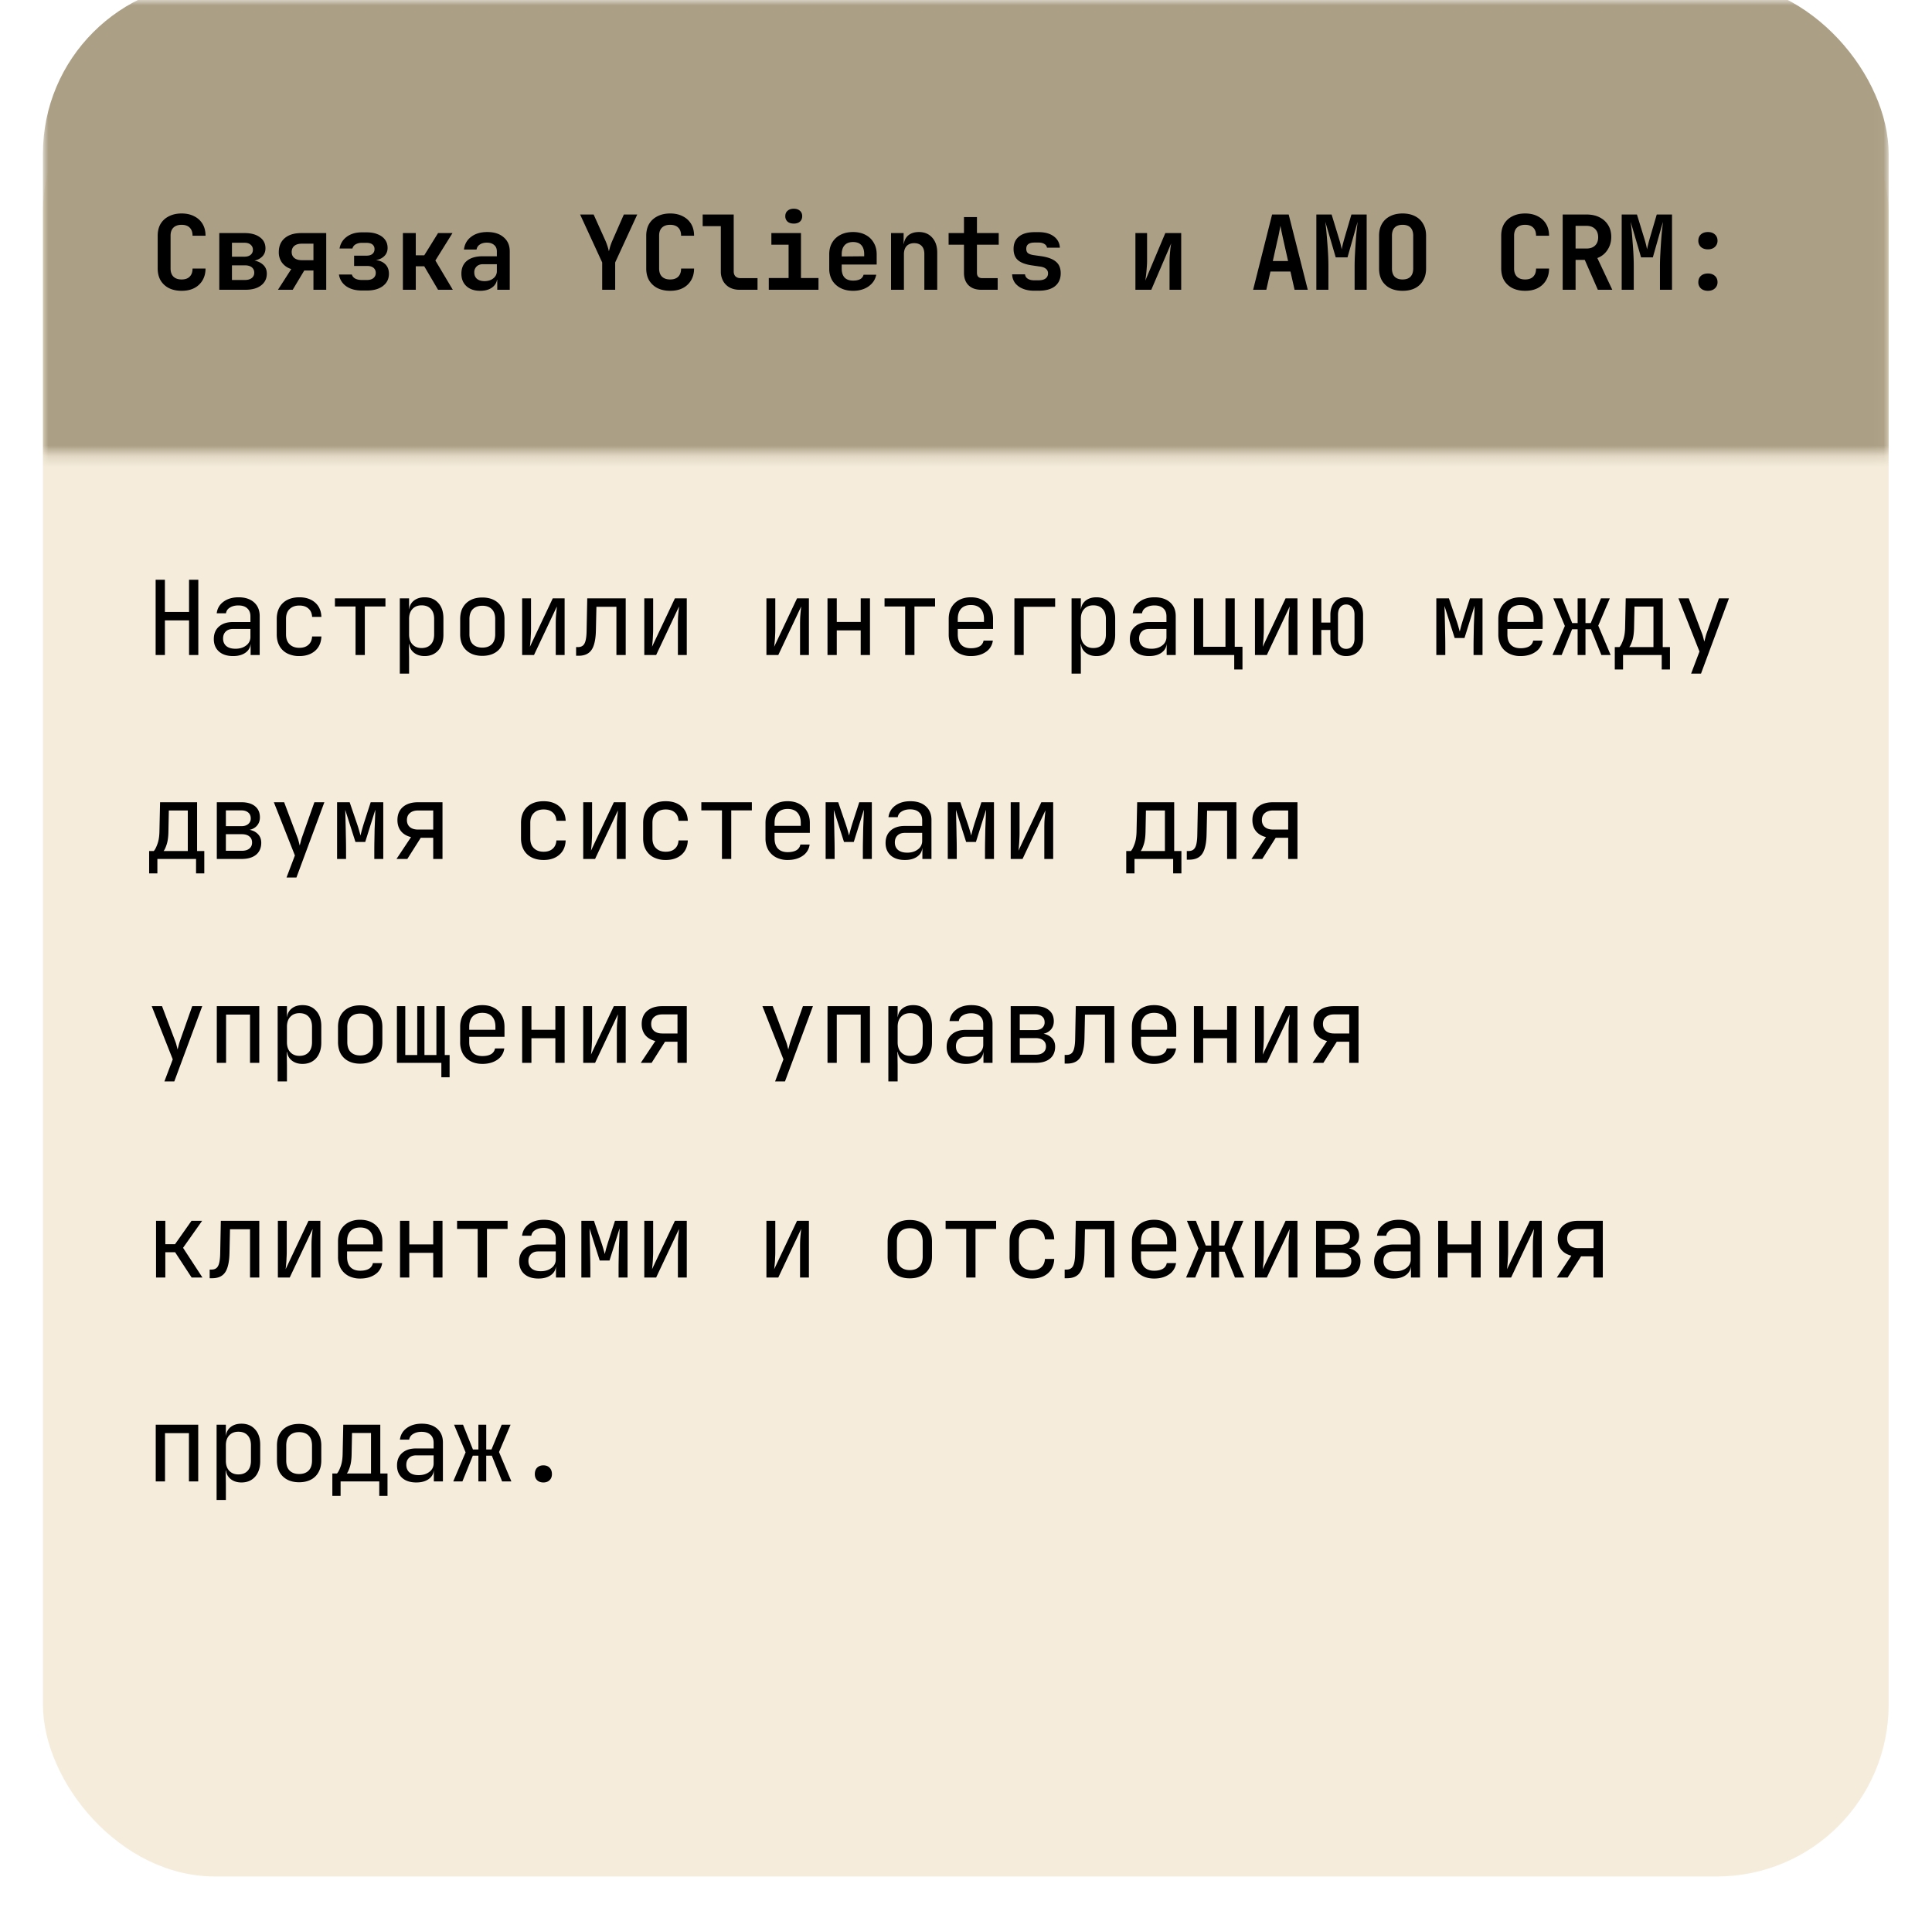<svg width="180" height="179" fill="none" xmlns="http://www.w3.org/2000/svg"><g filter="url(#filter0_d_2004_55)"><rect x="4" width="171.961" height="171" rx="16.011" fill="#F5ECDB"/></g><mask id="a" style="mask-type:alpha" maskUnits="userSpaceOnUse" x="4" y="0" width="172" height="43"><path fill="#C9D9CD" d="M4 0h171.961v42.27H4z"/></mask><g mask="url(#a)"><rect x="4" y="-1.69" width="171.961" height="118.355" rx="16.011" fill="#AB9F85"/></g><path d="M14.5 61.034V54.02h.864v2.997h2.248V54.02h.865v7.013h-.864v-3.228h-2.248v3.228H14.5zm7.217.096c-.557 0-.996-.141-1.316-.423-.32-.288-.48-.676-.48-1.162 0-.494.16-.881.48-1.163.32-.282.752-.422 1.297-.422h1.633v-.529c0-.326-.1-.576-.298-.75-.192-.178-.467-.268-.826-.268-.314 0-.576.067-.788.202a.718.718 0 00-.365.528h-.864c.057-.455.272-.817.643-1.086.372-.269.836-.403 1.393-.403.609 0 1.089.157 1.441.47.352.314.528.74.528 1.278v3.632h-.845v-1.009h-.144l.144-.144c0 .384-.15.688-.451.913-.295.224-.689.336-1.182.336zm.211-.682c.41 0 .746-.103 1.01-.308a.957.957 0 00.393-.788v-.749h-1.614c-.288 0-.516.08-.682.24-.167.16-.25.378-.25.654 0 .294.1.528.298.7.205.167.487.25.845.25zm5.959.682a2.46 2.46 0 01-1.114-.24 1.73 1.73 0 01-.73-.692c-.173-.307-.26-.67-.26-1.086v-1.44c0-.423.087-.785.26-1.086a1.73 1.73 0 01.73-.692c.32-.16.691-.24 1.114-.24.608 0 1.098.163 1.47.49.371.327.567.772.586 1.335h-.865c-.019-.34-.134-.599-.346-.778-.205-.186-.486-.279-.845-.279-.378 0-.679.11-.903.327-.224.211-.336.516-.336.913v1.45c0 .397.112.705.336.923.224.217.525.326.903.326.359 0 .64-.093.845-.278.212-.186.327-.445.346-.779h.865c-.02.564-.215 1.01-.586 1.336-.372.326-.862.49-1.47.49zm5.238-.096v-4.525h-1.921v-.759h4.707v.759H33.99v4.525h-.865zm4.124 1.729V55.75h.864v1.009h.173l-.172.201c0-.403.13-.72.393-.95.27-.238.622-.356 1.057-.356.532 0 .954.176 1.268.528.32.346.48.823.48 1.432v1.546c0 .404-.073.753-.22 1.048a1.573 1.573 0 01-.606.682c-.256.16-.563.24-.922.24-.429 0-.778-.119-1.047-.356-.269-.237-.404-.554-.404-.95l.173.201h-.192l.02 1.2v1.538h-.865zm2.027-2.383c.365 0 .65-.108.855-.326.211-.218.317-.532.317-.942v-1.44c0-.41-.106-.724-.317-.942-.205-.218-.49-.327-.855-.327-.352 0-.634.112-.846.337-.21.224-.316.534-.316.931v1.441c0 .397.105.708.317.932.21.224.493.336.845.336zm5.66.73c-.422 0-.787-.08-1.094-.24a1.744 1.744 0 01-.72-.691c-.167-.308-.25-.67-.25-1.086V57.69c0-.422.083-.784.25-1.085.172-.301.412-.532.72-.692.307-.16.672-.24 1.095-.24.422 0 .788.08 1.095.24.307.16.544.391.71.692.174.301.26.66.26 1.076v1.412c0 .416-.086.778-.26 1.086a1.683 1.683 0 01-.71.691c-.307.16-.673.24-1.095.24zm0-.768c.379 0 .673-.106.885-.317.21-.211.317-.522.317-.932V57.69c0-.41-.106-.72-.317-.931-.212-.212-.506-.317-.884-.317-.372 0-.666.105-.884.317-.211.211-.317.522-.317.931v1.403c0 .41.106.72.317.932.218.211.512.317.884.317zm3.711.692V55.75h.827v2.882c0 .186-.007.381-.02.586-.006.205-.019.4-.038.586a6.1 6.1 0 01-.048.461L51.5 55.75h1.104v5.284h-.826v-2.882c0-.186.003-.381.01-.586.013-.205.029-.4.048-.586l.048-.471-2.133 4.525h-1.105zm5.027.067v-.807h.173c.295 0 .5-.115.615-.346.122-.23.186-.644.192-1.24l.058-2.958h3.583v5.284h-.865v-4.496h-1.863l-.048 2.21c-.013.556-.077 1.008-.192 1.354-.11.346-.282.599-.52.759-.23.16-.534.24-.912.24h-.22zm6.353-.067V55.75h.826v2.882c0 .186-.007.381-.02.586-.006.205-.018.4-.038.586-.013.18-.029.333-.048.461l2.133-4.515h1.105v5.284h-.827v-2.882c0-.186.004-.381.01-.586.013-.205.029-.4.048-.586l.048-.471-2.133 4.525h-1.104zm11.379 0V55.75h.826v2.882c0 .186-.006.381-.019.586-.006.205-.02.4-.038.586a6.21 6.21 0 01-.049.461l2.133-4.515h1.105v5.284h-.826v-2.882c0-.186.003-.381.01-.586.012-.205.028-.4.047-.586l.049-.471-2.133 4.525h-1.105zm5.69 0V55.75h.864v2.2h2.23v-2.2h.864v5.284h-.865v-2.296H77.96v2.296h-.864zm7.236 0v-4.525h-1.921v-.759h4.707v.759h-1.921v4.525h-.865zm6.122.096a2.31 2.31 0 01-1.095-.25 1.807 1.807 0 01-.72-.701 2.204 2.204 0 01-.25-1.067v-1.44c0-.41.083-.766.25-1.067.172-.301.412-.535.72-.701.314-.167.679-.25 1.095-.25.416 0 .778.083 1.086.25.313.166.553.4.72.701.173.301.26.656.26 1.066v.932h-3.286v.51c0 .416.106.736.317.96.211.218.512.327.903.327.333 0 .602-.058.807-.173a.763.763 0 00.375-.538h.864a1.472 1.472 0 01-.653 1.056c-.371.257-.836.385-1.393.385zm1.22-3.103v-.356c0-.416-.106-.736-.317-.96-.205-.224-.506-.337-.903-.337-.39 0-.692.112-.903.337-.211.224-.317.544-.317.96v.279h2.507l-.067.077zm2.836 3.007V55.75h3.795v.788h-2.93v4.496h-.865zm5.325 1.729V55.75h.865v1.009h.173l-.173.201c0-.403.131-.72.394-.95.269-.238.621-.356 1.056-.356.532 0 .955.176 1.268.528.321.346.481.823.481 1.432v1.546c0 .404-.074.753-.221 1.048a1.575 1.575 0 01-.605.682c-.257.16-.564.24-.923.24-.429 0-.778-.119-1.047-.356-.269-.237-.403-.554-.403-.95l.173.201h-.193l.02 1.2v1.538h-.865zm2.027-2.383c.365 0 .65-.108.855-.326.211-.218.317-.532.317-.942v-1.44c0-.41-.106-.724-.317-.942-.205-.218-.49-.327-.855-.327-.352 0-.634.112-.845.337-.212.224-.317.534-.317.931v1.441c0 .397.105.708.317.932.211.224.493.336.845.336zm5.2.75c-.557 0-.996-.141-1.316-.423-.321-.288-.481-.676-.481-1.162 0-.494.16-.881.481-1.163.32-.282.752-.422 1.297-.422h1.633v-.529c0-.326-.1-.576-.298-.75-.192-.178-.468-.268-.826-.268-.314 0-.577.067-.788.202a.718.718 0 00-.365.528h-.865c.058-.455.273-.817.644-1.086.371-.269.836-.403 1.393-.403.608 0 1.089.157 1.441.47.352.314.528.74.528 1.278v3.632h-.845v-1.009h-.144l.144-.144c0 .384-.151.688-.452.913-.294.224-.688.336-1.181.336zm.211-.682c.41 0 .746-.103 1.009-.308a.958.958 0 00.394-.788v-.749h-1.614c-.288 0-.516.08-.682.24-.167.16-.25.378-.25.654 0 .294.099.528.298.7.205.167.487.25.845.25zm7.717 1.93v-1.344h-3.756V55.75h.864v4.515h2.075V55.75h.865v4.515h.72v2.114h-.768zm1.933-1.344V55.75h.826v2.882c0 .186-.006.381-.019.586a8.08 8.08 0 01-.038.586c-.013.18-.029.333-.048.461l2.132-4.515h1.105v5.284h-.826v-2.882c0-.186.003-.381.01-.586.012-.205.028-.4.048-.586l.048-.471-2.133 4.525h-1.105zm8.495.096c-.442 0-.797-.15-1.066-.452-.269-.3-.404-.695-.404-1.181v-.798h-.845v2.335h-.797V55.75h.797v2.258h.845v-.72c0-.494.132-.888.394-1.183.269-.3.628-.451 1.076-.451.474 0 .855.15 1.143.451.288.295.433.689.433 1.182v2.21c0 .486-.145.88-.433 1.181-.288.301-.669.452-1.143.452zm0-.673c.243 0 .432-.083.567-.25.141-.172.211-.41.211-.71v-2.21c0-.3-.07-.535-.211-.701a.679.679 0 00-.567-.26.665.665 0 00-.557.26c-.135.166-.202.4-.202.701v2.21c0 .3.067.538.202.71.134.167.32.25.557.25zm8.401.577V55.75h1.172l.692 2.027c.07.205.135.41.192.615.058.198.099.352.125.461.026-.109.064-.263.115-.461.058-.205.119-.413.183-.625l.653-2.017h1.172v5.284h-.836v-.817c0-.288.004-.602.01-.941l.019-1.028.039-.98c.012-.314.022-.59.028-.826l-.941 3.007h-.913l-.951-2.988c.013.288.023.647.029 1.076.013.429.022.877.029 1.345.013.467.019.912.019 1.335v.817h-.836zm7.842.096a2.31 2.31 0 01-1.095-.25 1.806 1.806 0 01-.721-.701 2.21 2.21 0 01-.25-1.067v-1.44c0-.41.084-.766.25-1.067.173-.301.413-.535.721-.701.314-.167.679-.25 1.095-.25.416 0 .778.083 1.085.25.314.166.554.4.721.701.173.301.259.656.259 1.066v.932h-3.285v.51c0 .416.105.736.317.96.211.218.512.327.903.327.333 0 .602-.058.807-.173a.76.76 0 00.374-.538h.865a1.472 1.472 0 01-.653 1.056c-.372.257-.836.385-1.393.385zm1.22-3.103v-.356c0-.416-.106-.736-.317-.96-.205-.224-.506-.337-.903-.337-.391 0-.692.112-.903.337-.212.224-.317.544-.317.96v.279h2.507l-.067.077zm1.76 3.007l1.153-2.71-1.076-2.574h.836l.922 2.306h.509V55.75h.731v2.306h.49l.951-2.306h.826l-1.076 2.546 1.153 2.738h-.865l-.961-2.402h-.518v2.402h-.731v-2.402h-.518l-.971 2.402h-.855zm5.805 1.345v-2.085h.433c.109-.109.221-.323.336-.644.122-.32.186-.727.192-1.22l.058-2.68h3.448v4.544h.673v2.085h-.769v-1.345h-3.602v1.345h-.769zm1.345-2.085h2.258v-3.775h-1.768l-.038 1.93c-.007.506-.061.916-.163 1.23-.103.314-.199.519-.289.615zm5.767 2.469l.778-2.056-1.96-4.957h.961l1.23 3.266c.044.11.086.24.124.394.039.148.071.272.096.375l.097-.375c.038-.154.076-.285.115-.394l1.153-3.266h.931l-2.603 7.013h-.922zM13.895 81.379v-2.085h.432c.109-.109.22-.323.336-.644.122-.32.186-.727.192-1.22l.058-2.68h3.449v4.544h.672v2.085h-.768v-1.345h-3.603v1.345h-.768zm1.345-2.085h2.257v-3.775H15.73l-.038 1.93c-.006.506-.06.916-.163 1.23-.103.314-.199.519-.288.615zm4.96.74V74.75h2.285c.551 0 .977.125 1.278.375.301.243.452.586.452 1.028 0 .365-.125.66-.375.883-.25.218-.58.327-.99.327v-.077c.449 0 .808.112 1.076.336.276.225.414.526.414.903 0 .474-.16.846-.48 1.115-.32.262-.77.394-1.346.394H20.2zm.845-.76h1.47c.307 0 .544-.067.71-.201.173-.134.26-.323.26-.567 0-.25-.087-.442-.26-.576-.166-.135-.403-.202-.71-.202h-1.47v1.547zm0-2.295h1.44c.27 0 .48-.064.635-.192a.652.652 0 00.24-.538c0-.23-.077-.41-.23-.538-.154-.135-.37-.202-.645-.202h-1.44v1.47zm5.65 4.784l.779-2.056-1.96-4.957h.96l1.23 3.266c.045.11.087.24.125.394.039.148.07.272.096.375l.096-.375a4.4 4.4 0 01.116-.394l1.153-3.266h.931l-2.603 7.013h-.922zm4.71-1.73V74.75h1.172l.692 2.027c.07.205.135.41.192.615.058.198.1.352.125.461.026-.109.064-.263.116-.461.057-.205.118-.413.182-.625l.653-2.017h1.172v5.284h-.835v-.817c0-.288.003-.602.01-.941l.018-1.028.039-.98c.013-.314.022-.59.029-.826l-.942 3.007h-.913l-.95-2.988c.012.288.022.647.028 1.076.013.429.023.877.03 1.345.012.467.018.912.018 1.335v.817h-.835zm5.536 0l1.355-2.036c-.404-.096-.717-.282-.941-.557-.218-.275-.327-.618-.327-1.028 0-.519.17-.925.51-1.22.345-.295.816-.442 1.411-.442h2.277v5.284h-.864v-1.97h-1.163l-1.249 1.97h-1.009zm2.008-2.737h1.413v-1.778h-1.413c-.32 0-.573.08-.759.24-.185.154-.278.372-.278.654 0 .275.093.493.278.653.186.154.44.23.76.23zm11.697 2.834c-.423 0-.794-.08-1.115-.24a1.73 1.73 0 01-.73-.692c-.173-.307-.26-.67-.26-1.086v-1.44c0-.423.087-.785.26-1.086a1.73 1.73 0 01.73-.692c.32-.16.692-.24 1.115-.24.608 0 1.098.163 1.47.49.37.326.566.772.586 1.335h-.865c-.02-.34-.135-.599-.346-.778-.205-.186-.487-.278-.845-.278-.378 0-.68.108-.903.326-.225.211-.337.516-.337.913v1.45c0 .397.112.705.337.923.224.217.525.326.903.326.358 0 .64-.093.845-.278.211-.186.327-.445.346-.778h.864c-.019.563-.214 1.008-.586 1.335-.371.326-.861.49-1.47.49zm3.691-.096V74.75h.826v2.882c0 .186-.006.381-.019.586-.006.205-.02.4-.038.586a6.1 6.1 0 01-.048.461l2.132-4.515h1.105v5.284h-.826v-2.882c0-.186.003-.381.01-.586.012-.205.028-.4.047-.586l.048-.471-2.132 4.525h-1.105zm7.688.096a2.46 2.46 0 01-1.114-.24 1.73 1.73 0 01-.73-.692c-.173-.307-.26-.67-.26-1.086v-1.44c0-.423.087-.785.26-1.086a1.73 1.73 0 01.73-.692c.32-.16.691-.24 1.114-.24.608 0 1.098.163 1.47.49.371.326.566.772.586 1.335h-.865c-.02-.34-.134-.599-.346-.778-.205-.186-.486-.278-.845-.278-.378 0-.679.108-.903.326-.224.211-.336.516-.336.913v1.45c0 .397.112.705.336.923.224.217.525.326.903.326.359 0 .64-.093.845-.278.212-.186.327-.445.346-.778h.865c-.02.563-.215 1.008-.586 1.335-.372.326-.862.49-1.47.49zm5.238-.096v-4.525h-1.921v-.759h4.707v.759h-1.921v4.525h-.865zm6.122.096a2.31 2.31 0 01-1.095-.25 1.808 1.808 0 01-.72-.701 2.204 2.204 0 01-.25-1.067v-1.44c0-.41.083-.766.25-1.067.172-.301.412-.535.72-.701.314-.167.679-.25 1.095-.25.416 0 .778.083 1.086.25.313.166.554.4.72.701.173.301.26.656.26 1.066v.932h-3.286v.51c0 .416.106.736.317.96.211.218.512.327.903.327.333 0 .602-.058.807-.173a.763.763 0 00.375-.538h.864a1.471 1.471 0 01-.653 1.057c-.372.256-.836.384-1.393.384zm1.22-3.103v-.356c0-.416-.106-.736-.317-.96-.205-.224-.506-.337-.903-.337-.39 0-.692.113-.903.337-.211.224-.317.544-.317.96v.279h2.507l-.067.077zm2.318 3.007V74.75h1.172l.692 2.027c.07.205.134.41.192.615.057.198.099.352.124.461.026-.109.065-.263.116-.461.057-.205.118-.413.182-.625l.654-2.017h1.172v5.284h-.836v-.817c0-.288.003-.602.01-.941l.019-1.028c.012-.346.025-.673.038-.98.013-.314.023-.59.029-.826l-.942 3.007h-.912l-.951-2.988c.013.288.022.647.028 1.076.013.429.023.877.03 1.345.012.467.019.912.019 1.335v.817h-.836zm7.38.096c-.557 0-.996-.141-1.316-.423-.32-.288-.48-.676-.48-1.162 0-.493.16-.881.48-1.163.32-.282.753-.422 1.297-.422h1.633v-.529c0-.326-.1-.576-.298-.75-.192-.178-.467-.268-.826-.268-.314 0-.576.067-.788.202a.718.718 0 00-.365.528h-.864c.057-.455.272-.817.643-1.086.372-.269.836-.403 1.393-.403.609 0 1.09.157 1.441.47.353.315.529.74.529 1.278v3.632h-.846v-1.009h-.144l.144-.144c0 .384-.15.688-.451.912-.295.225-.689.337-1.182.337zm.212-.682c.41 0 .746-.103 1.008-.308a.957.957 0 00.394-.787v-.75h-1.614c-.288 0-.515.08-.682.24-.166.16-.25.378-.25.654 0 .294.1.528.298.7.205.167.487.25.846.25zm3.787.586V74.75h1.172l.692 2.027c.07.205.134.41.192.615.058.198.1.352.125.461.025-.109.064-.263.115-.461.058-.205.119-.413.183-.625l.653-2.017h1.172v5.284h-.836v-.817c0-.288.003-.602.01-.941l.019-1.028c.013-.346.025-.673.038-.98.013-.314.023-.59.03-.826l-.942 3.007h-.913l-.951-2.988c.013.288.022.647.029 1.076.013.429.022.877.029 1.345.013.467.019.912.019 1.335v.817h-.836zm5.863 0V74.75h.826v2.882c0 .186-.007.381-.02.586-.006.205-.019.4-.038.586a6.1 6.1 0 01-.048.461l2.133-4.515h1.105v5.284h-.827v-2.882c0-.186.004-.381.01-.586.013-.205.029-.4.048-.586l.048-.471-2.133 4.525h-1.104zm10.764 1.345v-2.085h.432c.109-.109.221-.323.337-.644.121-.32.185-.727.192-1.22l.057-2.68h3.449v4.544h.673v2.085h-.769v-1.345h-3.602v1.345h-.769zm1.345-2.085h2.258v-3.775h-1.768l-.038 1.93c-.007.506-.061.916-.164 1.23-.102.314-.198.519-.288.615zm4.297.807v-.807h.173c.294 0 .499-.115.614-.346.122-.23.186-.643.193-1.24l.057-2.958h3.584v5.284h-.865v-4.496h-1.864l-.048 2.21c-.013.556-.077 1.008-.192 1.354-.109.346-.282.599-.519.759-.23.16-.534.24-.912.24h-.221zm6.026-.067l1.354-2.037c-.403-.096-.717-.282-.941-.557-.218-.275-.327-.618-.327-1.028 0-.519.17-.925.509-1.22.346-.295.817-.442 1.412-.442h2.277v5.284h-.864v-1.97h-1.163l-1.249 1.97h-1.008zm2.007-2.738h1.413v-1.778h-1.413c-.32 0-.573.08-.758.24-.186.154-.279.372-.279.654 0 .275.093.493.279.653.185.154.438.23.758.23zM15.316 100.763l.779-2.056-1.96-4.957h.96l1.23 3.266c.045.11.087.24.125.394l.096.375.096-.375a4.4 4.4 0 01.116-.394l1.152-3.266h.932l-2.603 7.013h-.923zm4.883-1.73V93.75h3.958v5.284h-.864v-4.496h-2.23v4.496H20.2zm5.67 1.73V93.75h.865v1.009h.173l-.173.201c0-.403.131-.72.394-.95.269-.238.621-.356 1.057-.356.531 0 .954.176 1.268.528.32.346.48.823.48 1.432v1.546c0 .404-.073.753-.22 1.047a1.57 1.57 0 01-.606.683c-.256.16-.563.24-.922.24-.43 0-.778-.119-1.047-.356-.27-.237-.404-.554-.404-.95l.173.201h-.192l.02 1.2v1.538h-.865zm2.028-2.383c.365 0 .65-.108.855-.326.21-.218.317-.532.317-.942v-1.44c0-.41-.106-.724-.317-.942-.205-.218-.49-.327-.855-.327-.353 0-.634.112-.846.337-.211.224-.317.534-.317.931v1.441c0 .397.106.708.317.932.212.224.493.336.846.336zm5.66.73c-.422 0-.787-.08-1.095-.24a1.743 1.743 0 01-.72-.691c-.167-.308-.25-.67-.25-1.086V95.69c0-.422.083-.784.25-1.085.173-.301.413-.532.72-.692.308-.16.673-.24 1.095-.24.423 0 .788.08 1.096.24.307.16.544.391.71.692.173.301.26.66.26 1.076v1.412c0 .416-.087.778-.26 1.086a1.683 1.683 0 01-.71.691c-.308.16-.673.24-1.096.24zm0-.768c.378 0 .673-.106.884-.317.212-.211.317-.522.317-.932V95.69c0-.41-.105-.72-.317-.931-.211-.212-.506-.317-.884-.317-.371 0-.666.105-.883.317-.212.211-.317.522-.317.931v1.403c0 .41.105.72.317.932.217.211.512.317.883.317zm7.563 2.037v-1.345h-4.14V93.75h.778v4.554h1.114V93.75h.673v4.554h1.114V93.75h.778v4.554h.452v2.075h-.769zm3.817-1.25c-.417 0-.782-.083-1.095-.249a1.807 1.807 0 01-.72-.701 2.203 2.203 0 01-.25-1.067v-1.44c0-.41.083-.766.25-1.067.172-.301.412-.535.72-.701.313-.167.678-.25 1.095-.25.416 0 .778.083 1.085.25.314.166.554.4.72.701.174.301.26.656.26 1.066v.932h-3.285v.51c0 .416.105.736.317.96.211.218.512.327.903.327.333 0 .602-.058.807-.173a.763.763 0 00.374-.538h.865a1.472 1.472 0 01-.653 1.057c-.372.256-.836.384-1.393.384zm1.22-3.102v-.356c0-.416-.106-.736-.317-.96-.205-.224-.506-.337-.903-.337-.39 0-.692.113-.903.337-.212.224-.317.544-.317.96v.279h2.507l-.067.077zm2.49 3.007V93.75h.865v2.2h2.229v-2.2h.864v5.284h-.864v-2.296h-2.229v2.296h-.865zm5.69 0V93.75h.826v2.882c0 .186-.006.381-.019.586-.006.205-.02.4-.038.586a6.1 6.1 0 01-.048.461l2.132-4.515h1.105v5.284h-.826v-2.882c0-.186.003-.381.01-.586.012-.205.028-.4.047-.586l.048-.471-2.132 4.525h-1.105zm5.363 0l1.355-2.037c-.404-.096-.718-.282-.942-.557-.218-.275-.327-.618-.327-1.028 0-.519.17-.925.51-1.22.346-.295.816-.442 1.412-.442h2.277v5.284h-.865v-1.97h-1.162l-1.25 1.97H59.7zm2.008-2.738h1.412v-1.778h-1.412c-.32 0-.573.08-.759.24-.186.154-.279.372-.279.654 0 .275.093.493.279.653.186.154.439.23.759.23zm10.505 4.467l.778-2.056-1.96-4.957h.961l1.23 3.266c.044.11.086.24.125.394l.096.375c.025-.103.057-.227.096-.375.038-.154.077-.285.115-.394l1.153-3.266h.932l-2.604 7.013h-.922zm4.883-1.73V93.75h3.958v5.284h-.865v-4.496H77.96v4.496h-.864zm5.67 1.73V93.75h.865v1.009h.173l-.173.201c0-.403.131-.72.394-.95.269-.238.62-.356 1.056-.356.532 0 .955.176 1.268.528.32.346.48.823.48 1.432v1.546c0 .404-.073.753-.22 1.047a1.57 1.57 0 01-.605.683c-.257.16-.564.24-.923.24-.429 0-.778-.119-1.047-.356-.269-.237-.403-.554-.403-.95l.173.201h-.192l.019 1.2v1.538h-.865zm2.027-2.383c.365 0 .65-.108.855-.326.212-.218.317-.532.317-.942v-1.44c0-.41-.106-.724-.317-.942-.205-.218-.49-.327-.855-.327-.352 0-.634.112-.845.337-.212.224-.317.534-.317.931v1.441c0 .397.105.708.317.932.211.224.493.336.845.336zm5.2.75c-.557 0-.996-.141-1.316-.423-.32-.288-.48-.676-.48-1.162 0-.493.16-.881.48-1.163.32-.282.752-.422 1.297-.422h1.633v-.529c0-.326-.1-.576-.298-.75-.192-.178-.468-.268-.826-.268-.314 0-.577.067-.788.202a.717.717 0 00-.365.528h-.865c.058-.455.273-.817.644-1.086.372-.269.836-.403 1.393-.403.608 0 1.089.157 1.441.47.352.315.528.74.528 1.278v3.632h-.845v-1.009h-.144l.144-.144c0 .384-.15.688-.452.912-.294.225-.688.337-1.181.337zm.211-.682c.41 0 .746-.103 1.009-.308a.957.957 0 00.394-.787v-.75h-1.614c-.288 0-.516.08-.682.24-.167.16-.25.378-.25.654 0 .294.1.528.298.7.205.167.487.25.845.25zm3.96.586V93.75h2.287c.55 0 .977.125 1.278.375.3.243.451.586.451 1.028 0 .365-.125.66-.374.883-.25.218-.58.327-.99.327v-.077c.448 0 .807.112 1.076.336.276.225.413.526.413.903 0 .474-.16.846-.48 1.115-.32.262-.769.394-1.345.394h-2.315zm.846-.76h1.47c.307 0 .544-.067.71-.201.174-.134.26-.323.26-.567 0-.25-.086-.442-.26-.576-.166-.135-.403-.202-.71-.202h-1.47v1.547zm0-2.295h1.441c.269 0 .48-.064.634-.192a.652.652 0 00.24-.538c0-.23-.077-.41-.23-.538-.154-.135-.369-.202-.644-.202H95.01v1.47zm4.181 3.122v-.807h.173c.295 0 .5-.115.615-.346.122-.23.186-.643.192-1.24l.058-2.958h3.583v5.284h-.864v-4.496h-1.864l-.048 2.21c-.013.556-.077 1.008-.192 1.354-.109.346-.282.599-.519.759-.231.16-.535.24-.913.24h-.22zm8.332.029a2.31 2.31 0 01-1.095-.25 1.806 1.806 0 01-.721-.701 2.21 2.21 0 01-.25-1.067v-1.44c0-.41.084-.766.25-1.067.173-.301.413-.535.721-.701.314-.167.679-.25 1.095-.25.416 0 .778.083 1.086.25.313.166.553.4.72.701.173.301.259.656.259 1.066v.932h-3.285v.51c0 .416.106.736.317.96.211.218.512.327.903.327.333 0 .602-.058.807-.173a.764.764 0 00.375-.538h.864a1.469 1.469 0 01-.653 1.057c-.372.256-.836.384-1.393.384zm1.22-3.103v-.356c0-.416-.106-.736-.317-.96-.205-.224-.506-.337-.903-.337-.391 0-.692.113-.903.337-.211.224-.317.544-.317.96v.279h2.507l-.067.077zm2.491 3.007V93.75h.864v2.2h2.229v-2.2h.865v5.284h-.865v-2.296h-2.229v2.296h-.864zm5.689 0V93.75h.826v2.882c0 .186-.006.381-.019.586a8.08 8.08 0 01-.038.586c-.013.18-.029.333-.048.461l2.132-4.515h1.105v5.284h-.826v-2.882c0-.186.003-.381.01-.586.012-.205.028-.4.048-.586l.048-.471-2.133 4.525h-1.105zm5.363 0l1.355-2.037c-.404-.096-.717-.282-.942-.557-.217-.275-.326-.618-.326-1.028 0-.519.169-.925.509-1.22.346-.295.816-.442 1.412-.442h2.277v5.284h-.865v-1.97h-1.162l-1.249 1.97h-1.009zm2.008-2.738h1.412v-1.778h-1.412c-.32 0-.573.08-.759.24-.186.154-.278.372-.278.654 0 .275.092.493.278.653.186.154.439.23.759.23zM14.538 119.034v-5.284h.865v2.181h.903l1.537-2.181h.99l-1.778 2.517 1.806 2.767h-1.008l-1.538-2.354h-.912v2.354h-.865zm4.998.067v-.807h.173c.295 0 .5-.115.615-.346.122-.23.186-.644.192-1.239l.058-2.959h3.583v5.284h-.864v-4.496h-1.864l-.048 2.209c-.013.557-.077 1.009-.192 1.355-.11.346-.282.599-.52.759-.23.16-.534.24-.912.24h-.22zm6.353-.067v-5.284h.826v2.882c0 .186-.006.381-.02.586-.006.205-.018.4-.038.586a6.11 6.11 0 01-.048.461l2.133-4.515h1.105v5.284h-.826v-2.882c0-.186.003-.381.01-.586.012-.205.028-.401.047-.586l.048-.471-2.132 4.525h-1.105zm7.668.096a2.3 2.3 0 01-1.095-.25 1.81 1.81 0 01-.72-.701 2.206 2.206 0 01-.25-1.067v-1.441c0-.41.083-.765.25-1.066.173-.301.413-.535.72-.701a2.3 2.3 0 011.095-.25c.417 0 .779.083 1.086.25.314.166.554.4.72.701.173.301.26.656.26 1.066v.932h-3.286v.509c0 .417.106.737.317.961.212.218.513.327.903.327.334 0 .602-.058.807-.173a.764.764 0 00.375-.538h.865a1.47 1.47 0 01-.654 1.056c-.371.257-.835.385-1.393.385zm1.22-3.103v-.356c0-.416-.105-.736-.316-.96-.206-.224-.506-.337-.904-.337-.39 0-.691.113-.903.337-.211.224-.317.544-.317.96v.279h2.508l-.067.077zm2.491 3.007v-5.284h.865v2.2h2.228v-2.2h.865v5.284h-.864v-2.296h-2.23v2.296h-.864zm7.236 0v-4.525h-1.92v-.759h4.706v.759h-1.92v4.525h-.865zm5.661.096c-.557 0-.996-.141-1.316-.423-.32-.288-.48-.676-.48-1.162 0-.493.16-.881.48-1.163.32-.282.753-.422 1.297-.422h1.633v-.529c0-.326-.1-.576-.298-.749-.192-.179-.467-.269-.826-.269-.314 0-.576.067-.788.202a.717.717 0 00-.365.528h-.864c.057-.455.272-.817.644-1.086.37-.269.835-.403 1.392-.403.609 0 1.09.157 1.441.471.353.313.529.739.529 1.277v3.632h-.846v-1.009h-.144l.144-.144c0 .384-.15.688-.451.913-.295.224-.689.336-1.182.336zm.212-.682c.41 0 .746-.103 1.008-.308a.955.955 0 00.394-.787v-.75h-1.614c-.288 0-.515.08-.682.24-.166.16-.25.378-.25.654 0 .294.1.528.298.701.205.166.487.25.846.25zm3.787.586v-5.284h1.172l.692 2.027c.07.205.134.41.192.615.058.198.1.352.125.461.026-.109.064-.263.115-.461.058-.205.119-.413.183-.625l.653-2.017h1.172v5.284h-.836v-.817c0-.288.003-.602.01-.941l.019-1.028.038-.98c.013-.314.023-.589.03-.826l-.942 3.007h-.913l-.95-2.988c.012.288.022.647.028 1.076.013.429.022.877.029 1.345.012.467.019.912.019 1.335v.817h-.836zm5.863 0v-5.284h.826v2.882c0 .186-.007.381-.02.586a8.2 8.2 0 01-.038.586 6.157 6.157 0 01-.048.461l2.133-4.515h1.105v5.284h-.827v-2.882c0-.186.004-.381.01-.586.013-.205.029-.401.048-.586l.048-.471-2.133 4.525h-1.104zm11.379 0v-5.284h.826v2.882c0 .186-.006.381-.019.586a8.2 8.2 0 01-.038.586 6.105 6.105 0 01-.049.461l2.133-4.515h1.105v5.284h-.826v-2.882c0-.186.003-.381.01-.586.012-.205.028-.401.047-.586l.049-.471-2.133 4.525h-1.105zm13.358.077c-.422 0-.787-.081-1.095-.241a1.742 1.742 0 01-.72-.691c-.167-.308-.25-.67-.25-1.086v-1.402c0-.423.083-.785.25-1.086.173-.301.413-.532.72-.692.308-.16.673-.24 1.095-.24.423 0 .788.08 1.096.24.307.16.544.391.71.692.173.301.26.66.26 1.076v1.412c0 .416-.087.778-.26 1.086a1.681 1.681 0 01-.71.691c-.308.16-.673.241-1.096.241zm0-.769c.378 0 .673-.106.884-.317.212-.211.317-.522.317-.932v-1.402c0-.41-.106-.721-.317-.932-.211-.212-.506-.317-.884-.317-.371 0-.666.105-.883.317-.212.211-.317.522-.317.932v1.402c0 .41.105.721.317.932.217.211.512.317.883.317zm5.258.692v-4.525H88.1v-.759h4.708v.759h-1.922v4.525h-.864zm6.14.096c-.422 0-.793-.08-1.114-.24a1.736 1.736 0 01-.73-.692c-.173-.308-.259-.669-.259-1.086v-1.441c0-.422.086-.784.26-1.085a1.73 1.73 0 01.73-.692c.32-.16.691-.24 1.114-.24.608 0 1.098.163 1.47.49.371.326.567.772.586 1.335h-.865c-.02-.339-.134-.599-.346-.778-.205-.186-.486-.279-.845-.279-.378 0-.679.109-.903.327-.224.211-.336.516-.336.913v1.45c0 .397.112.705.336.923.224.217.525.326.903.326.359 0 .64-.093.845-.278.212-.186.327-.445.346-.779h.865c-.02.564-.215 1.009-.586 1.336-.372.326-.862.49-1.47.49zm3.03-.029v-.807h.172c.295 0 .5-.115.615-.346.122-.23.186-.644.192-1.239l.058-2.959h3.583v5.284h-.864v-4.496h-1.864l-.048 2.209c-.013.557-.077 1.009-.192 1.355-.109.346-.282.599-.519.759-.231.16-.535.24-.913.24h-.22zm8.331.029c-.416 0-.781-.083-1.095-.25a1.808 1.808 0 01-.721-.701 2.213 2.213 0 01-.25-1.067v-1.441c0-.41.084-.765.25-1.066.173-.301.413-.535.721-.701.314-.167.679-.25 1.095-.25.416 0 .778.083 1.086.25.313.166.553.4.72.701.173.301.259.656.259 1.066v.932h-3.285v.509c0 .417.106.737.317.961.211.218.512.327.903.327.333 0 .602-.058.807-.173a.765.765 0 00.375-.538h.864a1.466 1.466 0 01-.653 1.056c-.372.257-.836.385-1.393.385zm1.22-3.103v-.356c0-.416-.106-.736-.317-.96-.205-.224-.506-.337-.903-.337-.391 0-.692.113-.903.337-.211.224-.317.544-.317.96v.279h2.507l-.067.077zm1.76 3.007l1.153-2.709-1.076-2.575h.836l.922 2.306h.51v-2.306h.73v2.306h.49l.951-2.306h.826l-1.076 2.546 1.153 2.738h-.865l-.961-2.402h-.518v2.402h-.73v-2.402h-.519l-.971 2.402h-.855zm6.42 0v-5.284h.826v2.882c0 .186-.006.381-.019.586-.006.205-.019.4-.038.586a6.326 6.326 0 01-.048.461l2.132-4.515h1.105v5.284h-.826v-2.882c0-.186.003-.381.01-.586.012-.205.028-.401.048-.586l.048-.471-2.133 4.525h-1.105zm5.69 0v-5.284h2.286c.551 0 .977.125 1.278.375.301.243.452.586.452 1.028 0 .365-.125.659-.375.883-.25.218-.58.327-.99.327v-.077c.449 0 .807.112 1.076.336.276.225.413.526.413.903 0 .474-.16.846-.48 1.115-.32.262-.768.394-1.345.394h-2.315zm.845-.759h1.47c.308 0 .545-.067.711-.202.173-.134.259-.323.259-.567 0-.25-.086-.442-.259-.576-.166-.135-.403-.202-.711-.202h-1.47v1.547zm0-2.296h1.441c.269 0 .481-.064.634-.192a.652.652 0 00.241-.538c0-.231-.077-.41-.231-.538-.154-.135-.368-.202-.644-.202h-1.441v1.47zm6.362 3.151c-.557 0-.995-.141-1.316-.423-.32-.288-.48-.676-.48-1.162 0-.493.16-.881.48-1.163.321-.282.753-.422 1.297-.422h1.633v-.529c0-.326-.099-.576-.297-.749-.193-.179-.468-.269-.827-.269-.313 0-.576.067-.787.202a.715.715 0 00-.365.528h-.865c.058-.455.272-.817.644-1.086.371-.269.835-.403 1.393-.403.608 0 1.088.157 1.441.471.352.313.528.739.528 1.277v3.632h-.845v-1.009h-.145l.145-.144c0 .384-.151.688-.452.913-.295.224-.688.336-1.182.336zm.212-.682c.41 0 .746-.103 1.008-.308a.954.954 0 00.394-.787v-.75h-1.614c-.288 0-.515.08-.682.24-.166.16-.249.378-.249.654 0 .294.099.528.297.701.205.166.487.25.846.25zm3.96.586v-5.284h.865v2.2h2.229v-2.2h.864v5.284h-.864v-2.296h-2.229v2.296h-.865zm5.69 0v-5.284h.826v2.882c0 .186-.006.381-.019.586-.007.205-.019.4-.039.586a5.376 5.376 0 01-.048.461l2.133-4.515h1.105v5.284h-.826v-2.882c0-.186.003-.381.009-.586.013-.205.029-.401.048-.586l.048-.471-2.132 4.525h-1.105zm5.363 0l1.354-2.037c-.403-.096-.717-.282-.941-.557-.218-.276-.327-.618-.327-1.028 0-.519.17-.926.51-1.22.345-.295.816-.442 1.412-.442h2.277v5.284h-.865v-1.97h-1.163l-1.248 1.97h-1.009zm2.008-2.738h1.412v-1.777h-1.412c-.321 0-.573.08-.759.24-.186.153-.279.371-.279.653 0 .275.093.493.279.653.186.154.438.231.759.231zM14.51 138.034v-5.284h3.958v5.284h-.865v-4.496h-2.229v4.496h-.865zm5.67 1.729v-7.013h.864v1.009h.173l-.172.201c0-.403.13-.72.393-.951.27-.237.622-.355 1.057-.355.532 0 .954.176 1.268.528.32.346.48.823.48 1.432v1.546c0 .404-.073.753-.22 1.048a1.579 1.579 0 01-.606.682c-.256.16-.563.24-.922.24-.429 0-.778-.119-1.047-.356-.269-.237-.404-.554-.404-.951l.173.202h-.192l.02 1.201v1.537h-.865zm2.027-2.383c.365 0 .65-.108.855-.326.211-.218.317-.532.317-.942v-1.441c0-.41-.106-.723-.317-.941-.205-.218-.49-.327-.855-.327-.352 0-.634.112-.846.336-.21.225-.317.535-.317.932v1.441c0 .397.106.708.317.932.212.224.494.336.846.336zm5.66.731c-.422 0-.787-.081-1.094-.241a1.741 1.741 0 01-.72-.691c-.167-.308-.25-.67-.25-1.086v-1.402c0-.423.083-.785.25-1.086.172-.301.412-.532.72-.692.307-.16.672-.24 1.095-.24.423 0 .788.08 1.095.24.307.16.544.391.71.692.174.301.26.66.26 1.076v1.412c0 .416-.086.778-.26 1.086a1.68 1.68 0 01-.71.691c-.308.16-.672.241-1.095.241zm0-.769c.379 0 .673-.106.885-.317.21-.211.317-.522.317-.932v-1.402c0-.41-.106-.721-.317-.932-.212-.212-.506-.317-.884-.317-.372 0-.666.105-.884.317-.211.211-.317.522-.317.932v1.402c0 .41.106.721.317.932.218.211.512.317.884.317zm3.097 2.037v-2.085h.432c.109-.109.22-.323.336-.644.122-.32.186-.727.192-1.22l.058-2.68h3.449v4.544h.672v2.085h-.768v-1.345h-3.603v1.345h-.768zm1.345-2.085h2.257v-3.775h-1.768l-.038 1.93c-.006.506-.06.916-.163 1.23-.103.314-.199.519-.288.615zm6.477.836c-.557 0-.996-.141-1.316-.423-.32-.288-.48-.676-.48-1.162 0-.493.16-.881.48-1.163.32-.282.752-.422 1.297-.422H40.4v-.529c0-.326-.1-.576-.298-.749-.192-.179-.467-.269-.826-.269-.314 0-.577.067-.788.202a.717.717 0 00-.365.528h-.864c.057-.455.272-.817.643-1.086.372-.269.836-.403 1.393-.403.608 0 1.089.157 1.441.471.352.313.529.739.529 1.277v3.632h-.846v-1.009h-.144l.144-.144c0 .384-.15.688-.451.913-.295.224-.689.336-1.182.336zm.211-.682c.41 0 .746-.103 1.009-.308a.955.955 0 00.394-.787v-.75h-1.614c-.288 0-.516.08-.682.24-.167.16-.25.378-.25.654 0 .294.1.528.298.701.205.166.487.25.845.25zm3.23.586l1.153-2.709-1.076-2.575h.836l.922 2.306h.51v-2.306h.73v2.306h.49l.95-2.306h.827l-1.076 2.546 1.153 2.738h-.865l-.96-2.402h-.52v2.402h-.73v-2.402h-.518l-.97 2.402h-.855zm8.4.096c-.244 0-.44-.071-.587-.212-.14-.14-.211-.329-.211-.566 0-.25.07-.449.211-.596.148-.147.343-.221.586-.221.244 0 .436.074.577.221.147.147.22.346.22.596 0 .237-.073.426-.22.566-.141.141-.333.212-.577.212zM16.92 27.096c-.448 0-.842-.083-1.181-.25a1.923 1.923 0 01-.778-.72c-.18-.314-.27-.682-.27-1.105v-3.055c0-.429.09-.797.27-1.105.185-.307.445-.544.778-.71.34-.174.733-.26 1.181-.26.455 0 .846.087 1.172.26.334.166.593.403.779.71.185.308.278.676.278 1.105h-1.21c0-.333-.09-.586-.27-.759-.172-.173-.422-.26-.749-.26-.326 0-.58.087-.759.26-.179.173-.269.423-.269.75v3.064c0 .327.09.58.27.759.179.173.432.26.758.26.327 0 .577-.087.75-.26.18-.18.269-.432.269-.759h1.21c0 .416-.093.781-.278 1.095a1.903 1.903 0 01-.778.73c-.327.167-.718.25-1.173.25zM20.43 27v-5.284h2.343c.609 0 1.086.128 1.432.385.352.25.528.595.528 1.037 0 .359-.137.647-.413.865-.269.217-.628.326-1.076.326v-.086c.487 0 .878.115 1.172.346.295.224.442.525.442.903 0 .467-.18.835-.538 1.104-.352.27-.839.404-1.46.404h-2.43zm1.181-.913h1.21c.27 0 .48-.06.634-.182a.593.593 0 00.231-.49.613.613 0 00-.23-.51c-.154-.121-.366-.182-.634-.182H21.61v1.364zm0-2.17h1.172c.237 0 .426-.058.567-.174a.576.576 0 00.211-.47.576.576 0 00-.211-.471c-.135-.122-.324-.183-.567-.183h-1.172v1.297zM25.898 27l1.24-1.931a1.65 1.65 0 01-.856-.586 1.611 1.611 0 01-.307-.99c0-.557.186-.992.557-1.306.372-.314.884-.47 1.537-.47h2.325V27h-1.191v-1.797h-.855L27.272 27h-1.374zm2.22-2.757h1.085v-1.537h-1.086c-.294 0-.525.067-.692.201-.166.135-.25.327-.25.577 0 .237.084.423.25.557.167.135.398.202.692.202zm5.574 2.824c-.577 0-1.054-.131-1.432-.394a1.621 1.621 0 01-.682-1.095h1.201a.645.645 0 00.307.375c.167.09.369.134.606.134h.509c.25 0 .445-.057.586-.173a.592.592 0 00.22-.48.586.586 0 00-.21-.48c-.141-.116-.34-.173-.596-.173h-1.21v-.96h1.162c.237 0 .42-.055.547-.164a.55.55 0 00.192-.442.525.525 0 00-.336-.519 1.062 1.062 0 00-.403-.067H33.7a1.1 1.1 0 00-.576.144.613.613 0 00-.288.384h-1.201c.077-.454.3-.82.672-1.095.372-.275.836-.413 1.393-.413h.452c.403 0 .75.06 1.037.183.295.115.522.281.682.5.16.21.24.467.24.768 0 .333-.121.605-.365.816-.243.212-.566.324-.97.337v-.039c.461.013.82.135 1.076.365.256.224.384.535.384.932 0 .474-.185.852-.557 1.134-.365.281-.858.422-1.48.422h-.508zM37.537 27v-5.284h1.2v2.075h.788l1.288-2.075h1.345l-1.595 2.556L42.186 27h-1.373l-1.288-2.19h-.787V27h-1.201zm7.207.096c-.544 0-.973-.144-1.287-.432-.314-.288-.47-.676-.47-1.163 0-.518.172-.919.518-1.2.346-.282.836-.423 1.47-.423h1.316v-.452c0-.256-.083-.454-.25-.595-.166-.148-.394-.221-.682-.221-.263 0-.48.057-.653.173a.675.675 0 00-.308.47h-1.172c.058-.5.282-.896.673-1.19.39-.296.89-.443 1.498-.443.647 0 1.157.163 1.528.49.378.32.567.756.567 1.307V27h-1.163v-.922h-.192l.192-.26c0 .391-.144.702-.432.932-.288.23-.672.346-1.153.346zm.394-.903c.34 0 .615-.086.826-.26a.82.82 0 00.327-.672v-.643h-1.297c-.243 0-.439.07-.586.21a.736.736 0 00-.22.558c0 .25.082.448.249.596.173.14.407.211.701.211zM56.104 27v-2.546l-2.056-4.467h1.259l1.095 2.43a5.61 5.61 0 01.327 1c.025-.103.064-.247.115-.433a5.61 5.61 0 01.211-.566l1.067-2.43h1.249l-2.056 4.466V27h-1.21zm6.334.096c-.449 0-.843-.083-1.182-.25a1.923 1.923 0 01-.778-.72c-.18-.314-.27-.682-.27-1.105v-3.055c0-.429.09-.797.27-1.105.186-.307.445-.544.778-.71.34-.174.733-.26 1.182-.26.454 0 .845.087 1.172.26.333.166.592.403.778.71.186.308.278.676.278 1.105h-1.21c0-.333-.09-.586-.269-.759-.173-.173-.423-.26-.75-.26-.326 0-.579.087-.758.26-.18.173-.27.423-.27.75v3.064c0 .327.09.58.27.759.18.173.432.26.759.26.326 0 .576-.087.749-.26.18-.18.269-.432.269-.759h1.21c0 .416-.092.781-.278 1.095a1.903 1.903 0 01-.778.73c-.327.167-.718.25-1.172.25zM68.896 27c-.346 0-.65-.07-.913-.211a1.546 1.546 0 01-.605-.596 1.814 1.814 0 01-.22-.903v-4.217h-1.692v-1.086h2.892v5.303c0 .192.054.346.163.461a.644.644 0 00.461.163h1.595V27h-1.681zm2.73 0v-1.095h1.845v-3.103h-1.604v-1.086h2.757v4.189h1.633V27h-4.63zm2.325-6.168c-.243 0-.435-.06-.576-.182a.655.655 0 01-.211-.51c0-.21.07-.377.211-.499.141-.128.333-.192.576-.192.244 0 .436.064.577.192.14.122.211.288.211.5 0 .211-.07.38-.211.509-.141.122-.333.183-.577.183zm5.527 6.264c-.448 0-.84-.086-1.172-.26a1.923 1.923 0 01-.778-.72 2.168 2.168 0 01-.27-1.095v-1.326c0-.416.09-.778.27-1.085a1.89 1.89 0 01.778-.73c.333-.173.724-.26 1.172-.26.442 0 .826.087 1.153.26.333.172.589.416.768.73.186.307.279.669.279 1.085v.951H78.42v.375c0 .371.09.653.27.845.178.186.444.279.796.279.27 0 .487-.045.654-.134a.642.642 0 00.317-.414h1.181c-.09.455-.333.82-.73 1.096-.39.269-.868.403-1.431.403zm1.037-3.122v-.288c0-.365-.086-.644-.259-.836-.173-.199-.432-.298-.778-.298-.346 0-.609.1-.788.298-.18.198-.269.48-.269.845v.202l2.18-.02-.086.097zm2.5 3.026v-5.284h1.173v1.009h.326l-.326.279c0-.436.124-.775.374-1.019.256-.243.606-.365 1.047-.365.52 0 .932.173 1.24.519.313.346.47.81.47 1.393V27h-1.2v-3.343c0-.32-.084-.567-.25-.74-.167-.173-.4-.26-.701-.26-.295 0-.529.09-.702.27-.166.18-.25.435-.25.768V27h-1.2zm8.409 0c-.506 0-.903-.14-1.191-.423-.282-.282-.423-.669-.423-1.162v-2.613h-1.431v-1.086h1.431v-1.489h1.21v1.49h2.028v1.085H91.02v2.613c0 .333.164.5.49.5h1.441V27h-1.527zm4.911.087c-.403 0-.755-.065-1.056-.193a1.73 1.73 0 01-.711-.528 1.45 1.45 0 01-.27-.807H95.5a.523.523 0 00.24.403c.154.103.352.154.595.154h.423c.295 0 .516-.058.663-.173a.566.566 0 00.221-.47.512.512 0 00-.202-.433c-.128-.109-.33-.18-.605-.211l-.653-.096c-.602-.083-1.044-.244-1.326-.48-.282-.238-.423-.593-.423-1.067 0-.493.167-.874.5-1.143.333-.276.823-.413 1.47-.413h.365c.589 0 1.06.131 1.412.394.352.262.541.614.567 1.056h-1.201a.48.48 0 00-.24-.345c-.135-.09-.314-.135-.538-.135h-.365c-.276 0-.477.051-.606.154-.121.096-.182.24-.182.432 0 .18.054.314.163.404.11.083.285.144.529.182l.682.096c.627.09 1.088.26 1.383.51.301.243.452.605.452 1.085 0 .512-.177.913-.529 1.2-.346.283-.858.424-1.537.424h-.423zm9.449-.087v-5.284h1.085v2.604c0 .166-.009.365-.028.595a13.964 13.964 0 01-.135 1.23l1.864-4.429h1.479V27h-1.085v-2.603c0-.173.006-.365.019-.577l.057-.624c.026-.205.052-.378.077-.519L107.263 27h-1.479zm10.966 0l1.768-7.013h1.546L121.842 27h-1.23l-.384-1.7h-1.864l-.384 1.7h-1.23zm1.835-2.68h1.422l-.423-1.883a61.34 61.34 0 01-.183-.846 19.286 19.286 0 01-.105-.557 19.63 19.63 0 01-.106.557c-.045.25-.106.529-.182.836l-.423 1.893zm4.056 2.68v-7.013h1.422l.682 2.229a9.276 9.276 0 01.26 1.018 4.96 4.96 0 01.086-.403c.045-.186.099-.391.163-.615l.654-2.229h1.422V27h-1.124v-2.18c0-.321.009-.67.028-1.048.02-.378.042-.756.068-1.133.025-.378.054-.737.086-1.076.038-.34.07-.638.096-.894l-.941 3.314h-1.096l-.97-3.314a36.732 36.732 0 01.183 1.921c.032.372.057.75.077 1.134.019.384.028.75.028 1.095V27h-1.124zm8.034.096c-.448 0-.839-.083-1.172-.25a1.868 1.868 0 01-.759-.72c-.173-.314-.259-.682-.259-1.105v-3.055c0-.423.086-.788.259-1.095.179-.314.432-.554.759-.72.333-.174.724-.26 1.172-.26.455 0 .846.087 1.172.26.327.166.577.406.749.72.18.307.269.67.269 1.085v3.065c0 .423-.089.791-.269 1.105a1.8 1.8 0 01-.749.72c-.326.167-.717.25-1.172.25zm0-1.057c.327 0 .573-.086.74-.26.166-.178.25-.431.25-.758v-3.055c0-.333-.084-.586-.25-.759-.167-.173-.413-.26-.74-.26s-.573.087-.74.26c-.166.173-.249.426-.249.76v3.054c0 .327.083.58.249.759.173.173.42.26.74.26zm11.418 1.057c-.448 0-.842-.083-1.182-.25a1.925 1.925 0 01-.778-.72c-.179-.314-.269-.682-.269-1.105v-3.055c0-.429.09-.797.269-1.105a1.86 1.86 0 01.778-.71c.34-.174.734-.26 1.182-.26.455 0 .845.087 1.172.26.333.166.592.403.778.71.186.308.279.676.279 1.105h-1.211c0-.333-.089-.586-.269-.759-.173-.173-.423-.26-.749-.26-.327 0-.58.087-.759.26-.179.173-.269.423-.269.75v3.064c0 .327.09.58.269.759.179.173.432.26.759.26.326 0 .576-.087.749-.26.18-.18.269-.432.269-.759h1.211c0 .416-.093.781-.279 1.095a1.904 1.904 0 01-.778.73c-.327.167-.717.25-1.172.25zm3.499-.096v-7.013h2.219c.468 0 .871.087 1.211.26.346.172.615.416.807.73.192.307.288.672.288 1.095 0 .46-.119.868-.356 1.22a1.88 1.88 0 01-.941.75L150.213 27h-1.345l-1.22-2.786h-.855V27h-1.201zm1.201-3.843h1.018c.34 0 .606-.093.798-.278.192-.186.288-.442.288-.769 0-.333-.096-.592-.288-.778-.192-.192-.458-.288-.798-.288h-1.018v2.113zM151.09 27v-7.013h1.421l.683 2.229a9.226 9.226 0 01.259 1.018c.013-.083.042-.218.086-.403.045-.186.1-.391.164-.615l.653-2.229h1.422V27h-1.124v-2.18c0-.321.009-.67.029-1.048.019-.378.041-.756.067-1.133.025-.378.054-.737.086-1.076.039-.34.071-.638.096-.894l-.941 3.314h-1.095l-.971-3.314c.032.244.065.532.097.865.032.326.06.679.086 1.056.032.372.058.75.077 1.134.019.384.029.75.029 1.095V27h-1.124zm8.033-3.766c-.269 0-.486-.074-.653-.22a.778.778 0 01-.24-.587c0-.243.08-.439.24-.586.167-.147.384-.22.653-.22s.484.073.644.22c.167.147.25.343.25.586a.761.761 0 01-.25.586c-.16.147-.375.221-.644.221zm0 3.862c-.269 0-.486-.074-.653-.22a.758.758 0 01-.24-.587c0-.243.08-.439.24-.586.167-.147.384-.22.653-.22s.484.073.644.22c.167.147.25.343.25.586a.743.743 0 01-.25.586c-.16.147-.375.221-.644.221z" fill="#000"/><defs><filter id="filter0_d_2004_55" x=".157" y="0" width="179.646" height="178.685" filterUnits="userSpaceOnUse" color-interpolation-filters="sRGB"><feFlood flood-opacity="0" result="BackgroundImageFix"/><feColorMatrix in="SourceAlpha" values="0 0 0 0 0 0 0 0 0 0 0 0 0 0 0 0 0 0 127 0" result="hardAlpha"/><feOffset dy="3.843"/><feGaussianBlur stdDeviation="1.921"/><feComposite in2="hardAlpha" operator="out"/><feColorMatrix values="0 0 0 0 0 0 0 0 0 0 0 0 0 0 0 0 0 0 0.25 0"/><feBlend in2="BackgroundImageFix" result="effect1_dropShadow_2004_55"/><feBlend in="SourceGraphic" in2="effect1_dropShadow_2004_55" result="shape"/></filter></defs></svg>